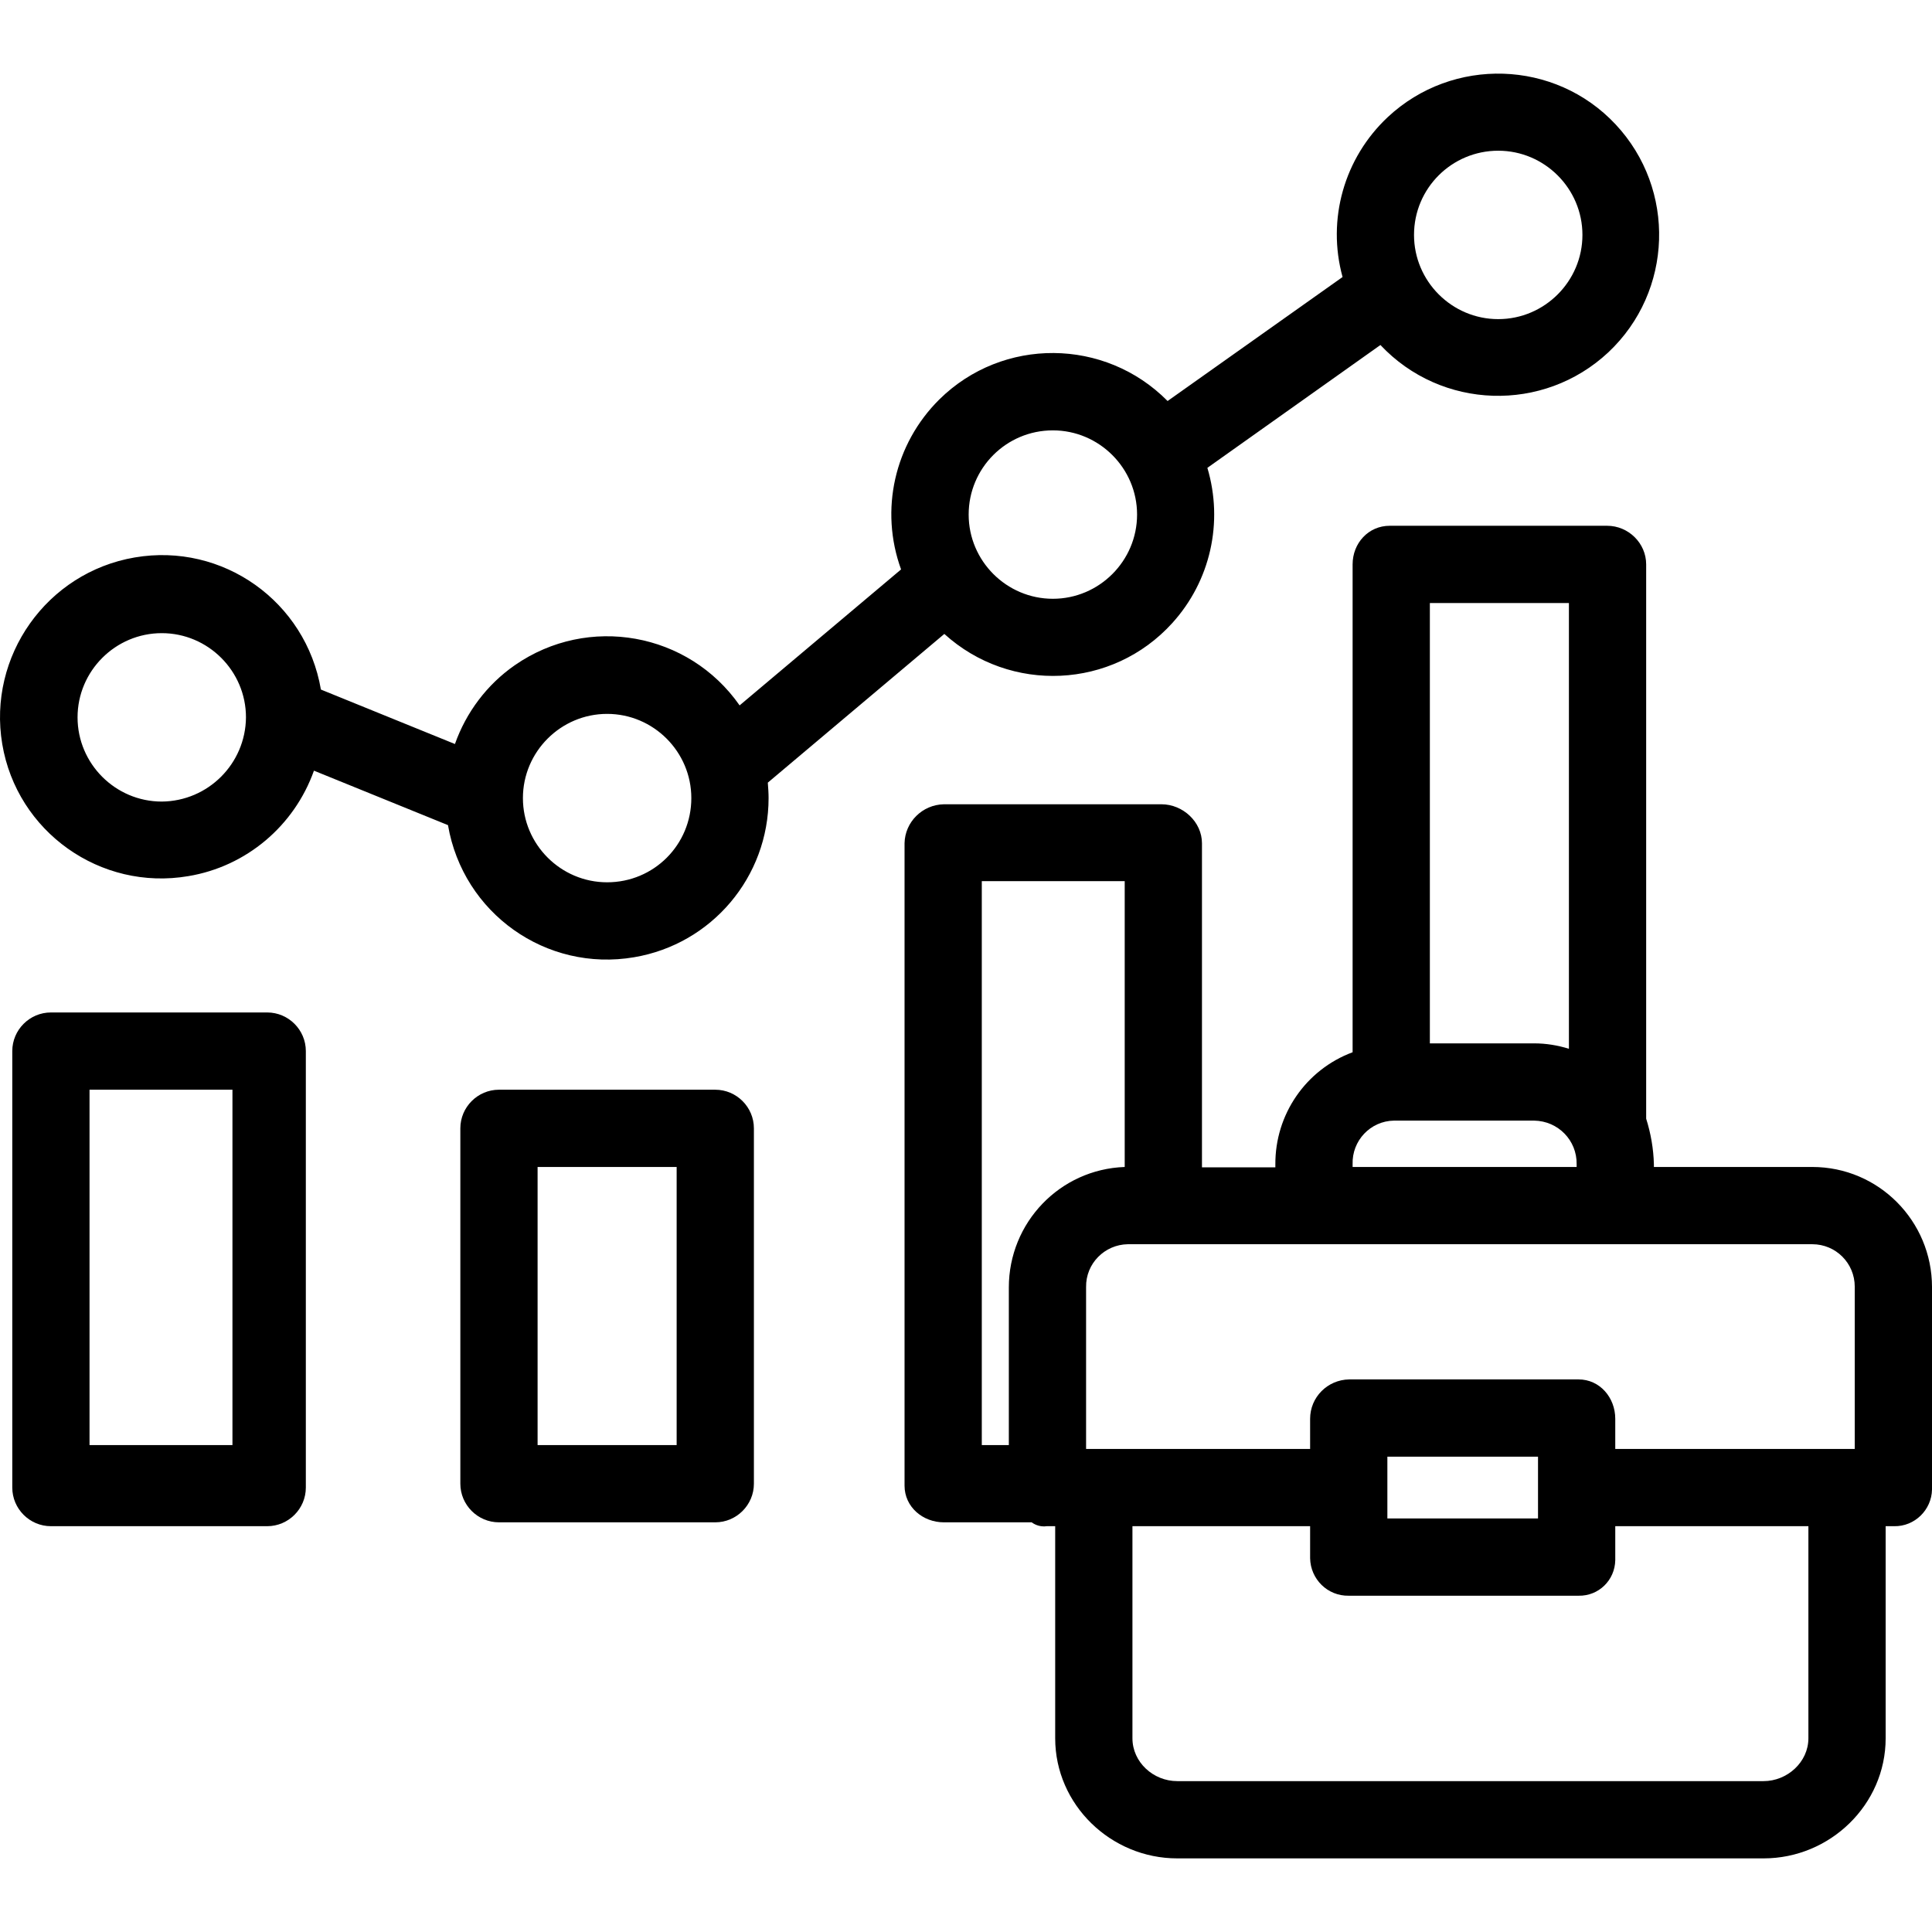 <?xml version="1.0" encoding="iso-8859-1"?>
<!-- Generator: Adobe Illustrator 19.0.0, SVG Export Plug-In . SVG Version: 6.00 Build 0)  -->
<svg version="1.1" id="Capa_1" xmlns="http://www.w3.org/2000/svg" xmlns:xlink="http://www.w3.org/1999/xlink" x="0px" y="0px"
	 viewBox="0 0 500.179 500.179" style="enable-background:new 0 0 500.179 500.179;" xml:space="preserve">
<g>
	<g>
		<path d="M185.179,282.119h-56c-5.5,0-10,4.5-10,10v92c0,5.5,4.5,10,10,10h56c5.5,0,10-4.5,10-10v-92
			C195.179,286.619,190.679,282.119,185.179,282.119z M175.179,374.119h-36v-72h36V374.119z"/>
	</g>
</g>
<g>
	<g>
		<path d="M69.179,262.119h-56c-5.5,0-10,4.5-10,10v113c0,5.5,4.5,10,10,10h56c5.5,0,10-4.5,10-10v-113
			C79.179,266.619,74.679,262.119,69.179,262.119z M60.179,374.119h-37v-92h37V374.119z"/>
	</g>
</g>
<g>
	<g>
		<path d="M418.279,32.219c-15.7-16.8-42.2-17.6-59-1.9c-11.3,10.6-15.8,26.5-11.7,41.4l-45.3,32.1c-16.2-16.4-42.7-16.6-59.1-0.4
			c-11.6,11.5-15.5,28.6-9.9,44l-41.8,35.2c-13.2-18.9-39.2-23.6-58.2-10.4c-7.2,5-12.6,12.2-15.5,20.4l-34.7-14.1
			c-3.9-22.8-25.4-38.1-48.2-34.2c-22.8,3.9-38.1,25.6-34.3,48.3c3.8,22.7,25.4,38.1,48.2,34.2c15-2.5,27.4-13,32.5-27.3l34.7,14.1
			c3.9,22.8,25.4,38.1,48.2,34.2c20.1-3.4,34.8-20.8,34.8-41.2c0-1.3-0.1-2.7-0.2-4l45.7-38.5c17.1,15.5,43.5,14.3,59-2.8
			c9.9-10.9,13.3-26.1,9.1-40.2l44.8-31.8c15.8,16.8,42.2,17.6,59,1.9C433.179,75.419,433.979,49.019,418.279,32.219z
			 M41.879,207.519c-12,0-21.8-9.8-21.8-21.8s9.8-21.8,21.8-21.8s21.8,9.8,21.8,21.8C63.579,197.719,53.879,207.419,41.879,207.519z
			 M157.179,228.419c-12,0-21.8-9.8-21.8-21.8s9.8-21.8,21.8-21.8s21.8,9.8,21.8,21.8
			C178.979,218.719,169.279,228.419,157.179,228.419z M272.579,155.019c-12,0-21.8-9.8-21.8-21.8s9.7-21.8,21.8-21.8
			c12,0,21.8,9.8,21.8,21.8S284.579,155.019,272.579,155.019z M387.879,82.619c-12,0-21.8-9.8-21.8-21.8c0-12.1,9.8-21.8,21.8-21.8
			s21.8,9.8,21.8,21.8S399.879,82.619,387.879,82.619z"/>
	</g>
</g>
<g>
	<g>
		<path d="M469.179,302.119h-41v-0.7c-0.1-4-0.8-8-2-11.8v-143.5c0-5.5-4.6-10-10.1-10h-56.3c-5.5,0-9.6,4.5-9.6,10v126.3
			c-12.1,4.5-20.1,16.1-20,29.1v0.7h-19v-83.9c0-5.5-4.9-10.1-10.5-10.1h-56.3c-5.6,0.1-10.1,4.6-10.2,10.1v166.3
			c0,5.5,4.7,9.5,10.2,9.5h22.7c1.1,0.8,2.5,1.2,3.9,1h2.2v54.9c0,17.2,14.4,31.1,31.6,31.1h151.8c17.2,0,31.6-13.9,31.6-31.1v-54.9
			h2.2c5.3,0.1,9.7-4.2,9.8-9.5c0-0.1,0-0.2,0-0.3v-52.1C500.179,316.119,486.379,302.119,469.179,302.119z M370.179,156.119h36
			v115.4c-2.9-0.9-5.9-1.4-9-1.4h-27V156.119z M350.179,301.419c-0.2-6.1,4.6-11.2,10.7-11.3h0.1h36.2c6.2,0.1,11.1,5.1,11,11.3v0.7
			h-58V301.419z M261.179,333.319v40.8h-7v-146h37v74C274.379,302.719,261.179,316.519,261.179,333.319z M468.179,450.019
			c0,6.2-5.5,11.1-11.6,11.1h-151.8c-6.2,0-11.6-4.9-11.6-11.1v-54.9h46v8.3c0.1,5.4,4.5,9.8,10,9.7h0.1h59.4c5.2,0.1,9.4-4,9.5-9.2
			c0-0.2,0-0.4,0-0.5v-8.3h50V450.019z M359.179,393.119v-16h39v16H359.179z M480.179,333.219v41.9h-62v-7.8c0-5.5-4-10.2-9.5-10.2
			h-59.4c-5.6,0.1-10.1,4.6-10.1,10.2v7.8h-58v-41.9c-0.1-6.1,4.8-11,10.8-11.1c0.1,0,0.1,0,0.2,0h177c6.1,0,11,4.9,11,11V333.219z"
			/>
	</g>
</g>
<g>
</g>
<g>
</g>
<g>
</g>
<g>
</g>
<g>
</g>
<g>
</g>
<g>
</g>
<g>
</g>
<g>
</g>
<g>
</g>
<g>
</g>
<g>
</g>
<g>
</g>
<g>
</g>
<g>
</g>
</svg>
